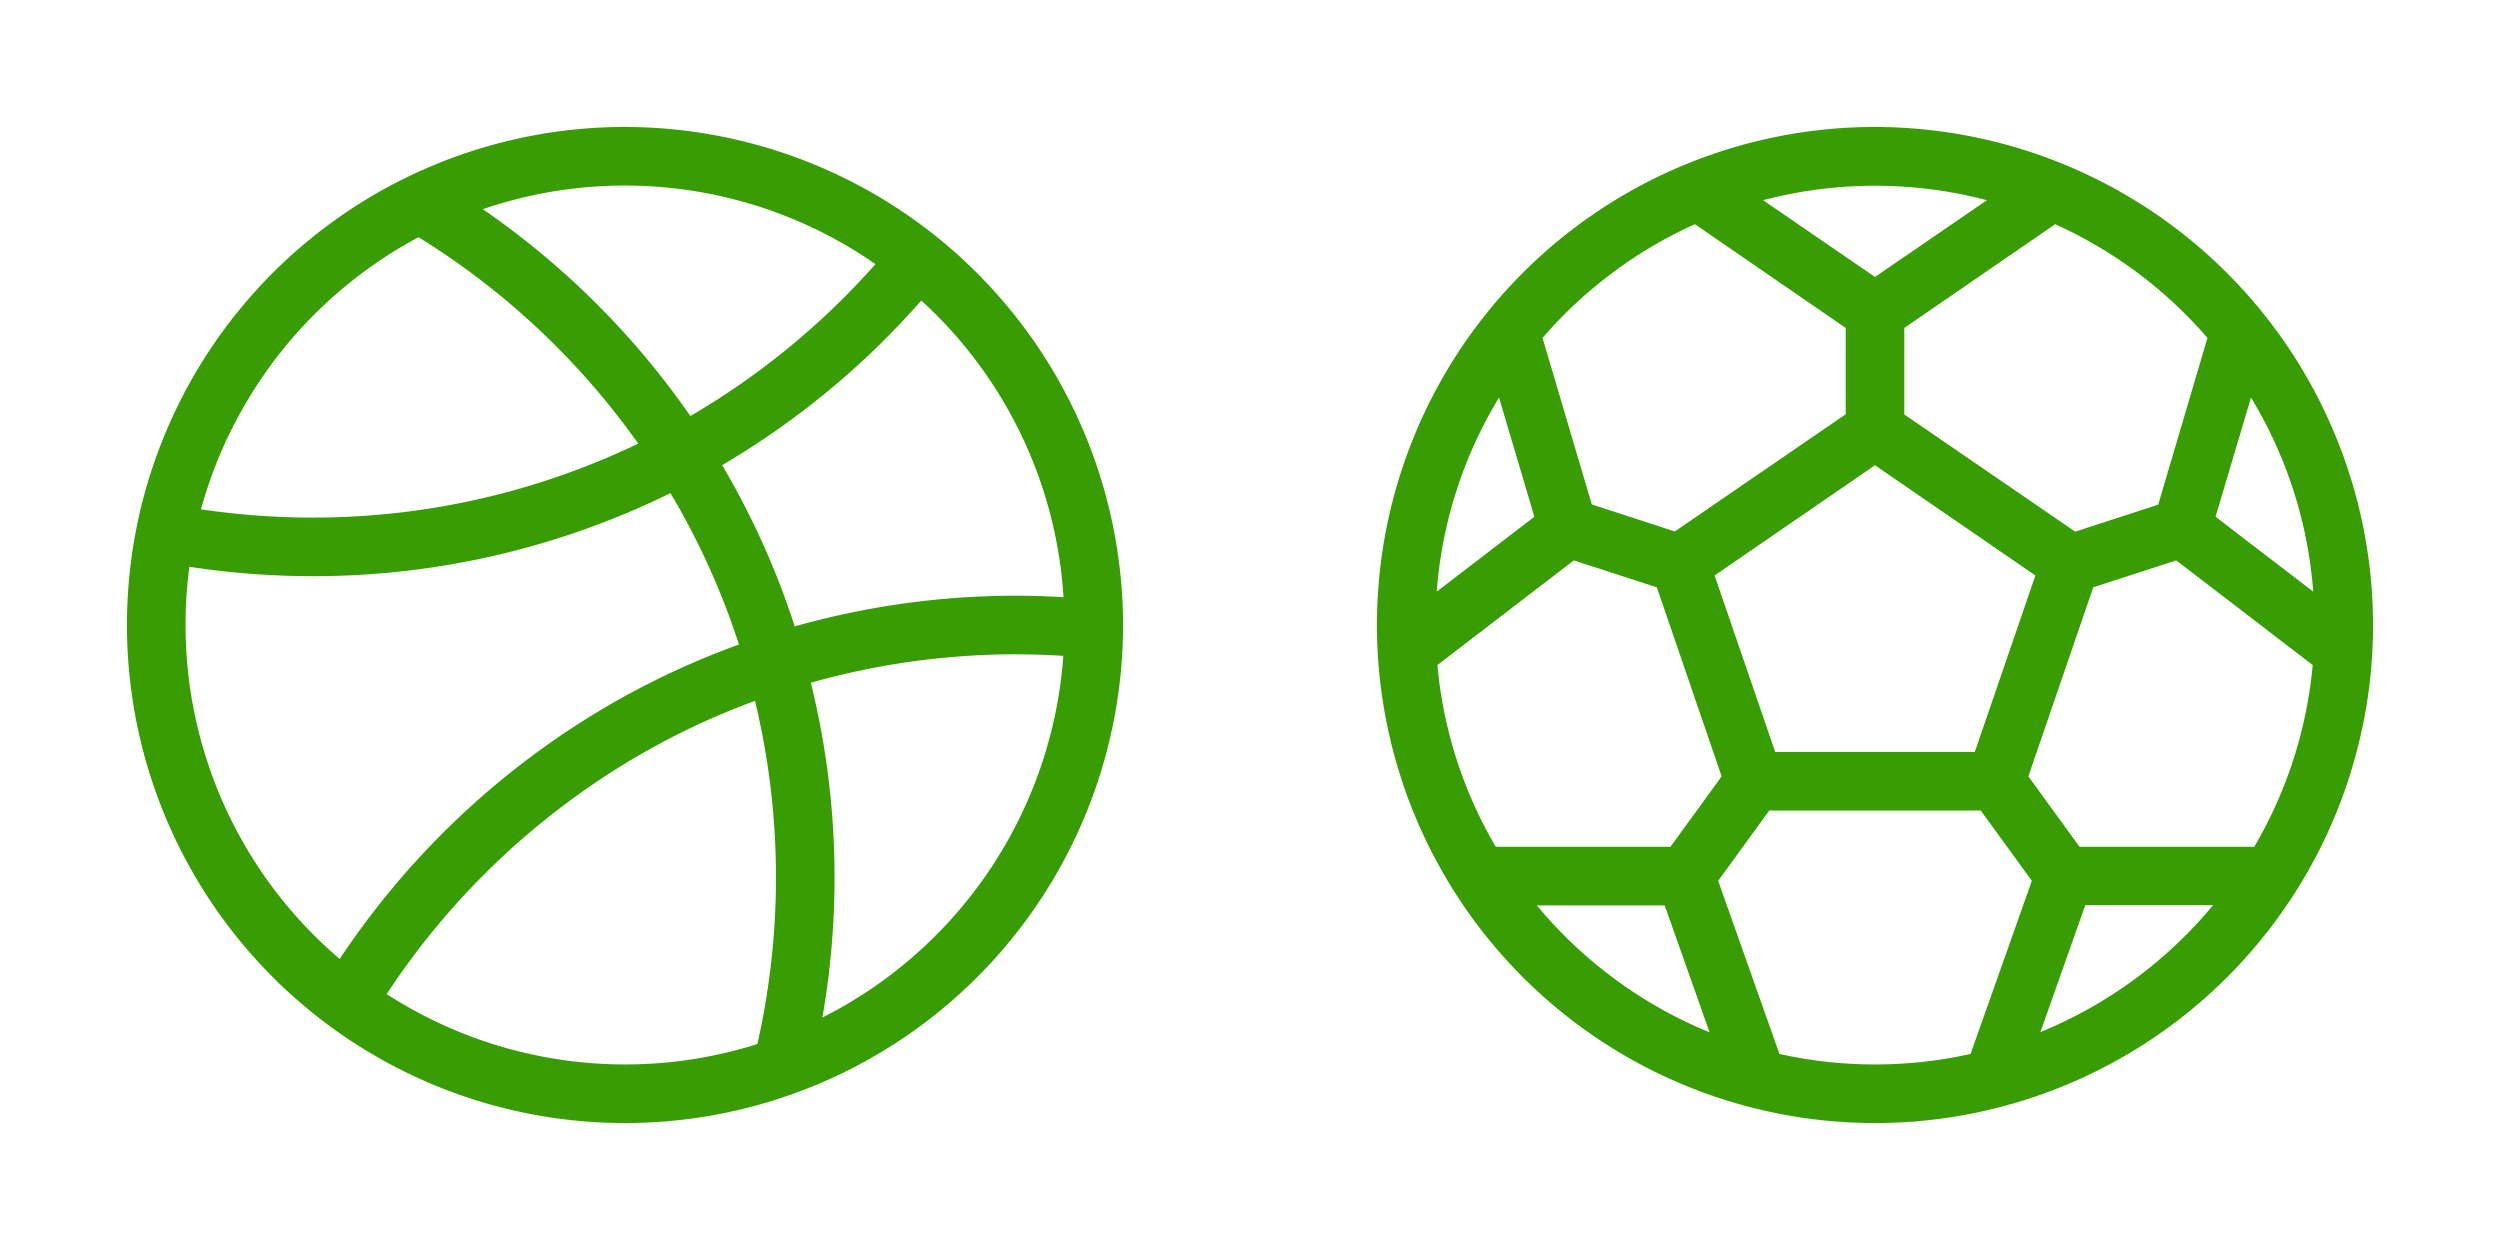 <svg xmlns="http://www.w3.org/2000/svg" viewBox="0 0 72 36"><svg xmlns="http://www.w3.org/2000/svg" width="36" height="36" fill="#389d03" viewBox="0 0 256 256" x="0"><path d="M128,26A102,102,0,1,0,230,128,102.12,102.12,0,0,0,128,26Zm89.81,96.3c-3.26-.19-6.54-.3-9.8-.3a166.44,166.44,0,0,0-45.25,6.29A164.28,164.28,0,0,0,148.33,96c-.14-.25-.3-.49-.44-.74a166.34,166.34,0,0,0,40.79-33.71A89.79,89.79,0,0,1,217.81,122.3ZM179.29,54.09a154.52,154.52,0,0,1-37.9,31.11A167,167,0,0,0,98.88,42.84a89.87,89.87,0,0,1,80.41,11.25ZM85.71,48.58a155,155,0,0,1,45,42.27A153.71,153.71,0,0,1,64,106a156.8,156.8,0,0,1-22.84-1.69A90.37,90.37,0,0,1,85.71,48.58ZM38,128a90.17,90.17,0,0,1,.79-11.92A167.23,167.23,0,0,0,64,118a165.69,165.69,0,0,0,73.29-17c.22.37.46.73.67,1.1A152.2,152.2,0,0,1,151.34,132a164.57,164.57,0,0,0-26.09,12.11A167,167,0,0,0,69.57,196.4,89.84,89.84,0,0,1,38,128Zm41.19,75.58a155.24,155.24,0,0,1,52.05-49.12,152.9,152.9,0,0,1,23.38-10.93,154.31,154.31,0,0,1,4.3,36.16,154.78,154.78,0,0,1-3.81,34.13,89.88,89.88,0,0,1-75.92-10.24Zm89.24,4.81a166.76,166.76,0,0,0,2.49-28.7,166.67,166.67,0,0,0-4.86-39.87A154.6,154.6,0,0,1,208,134c3.25,0,6.52.11,9.77.32A90.16,90.16,0,0,1,168.43,208.39Z"></path></svg><svg xmlns="http://www.w3.org/2000/svg" width="36" height="36" fill="#389d03" viewBox="0 0 256 256" x="36"><path d="M128,26A102,102,0,1,0,230,128,102.12,102.12,0,0,0,128,26Zm77.67,147.42H169.89L159.41,159l13.29-38.72,17-5.51,27.94,21.43A89.38,89.38,0,0,1,205.67,173.42Zm-119.56,0H50.33A89.38,89.38,0,0,1,38.38,136.2l27.94-21.43,17,5.51L96.59,159ZM51,81.42l7.24,24.41-20,15.34A89.47,89.47,0,0,1,51,81.42ZM107.56,154,95.15,117.86,128,95.28l32.85,22.58L148.44,154Zm90.19-48.17L205,81.42a89.47,89.47,0,0,1,12.75,39.75Zm-1.66-36.62L186,103.35l-17,5.53-35-24V67.16l30.9-21.24A90.3,90.3,0,0,1,196.09,69.21ZM150.92,41,128,56.72,105.08,41a90.22,90.22,0,0,1,45.84,0ZM91.11,45.91,122,67.16V84.84l-35,24-17-5.53L59.91,69.21A90.4,90.4,0,0,1,91.11,45.91ZM58.75,185.42H84.93l9.19,26A90.37,90.37,0,0,1,58.75,185.42Zm49.68,30.43L95.88,180.39,106.34,166h43.32l10.46,14.39-12.55,35.46a90.14,90.14,0,0,1-39.14,0Zm53.45-4.48,9.19-26h26.18A90.37,90.37,0,0,1,161.88,211.37Z"></path></svg></svg>